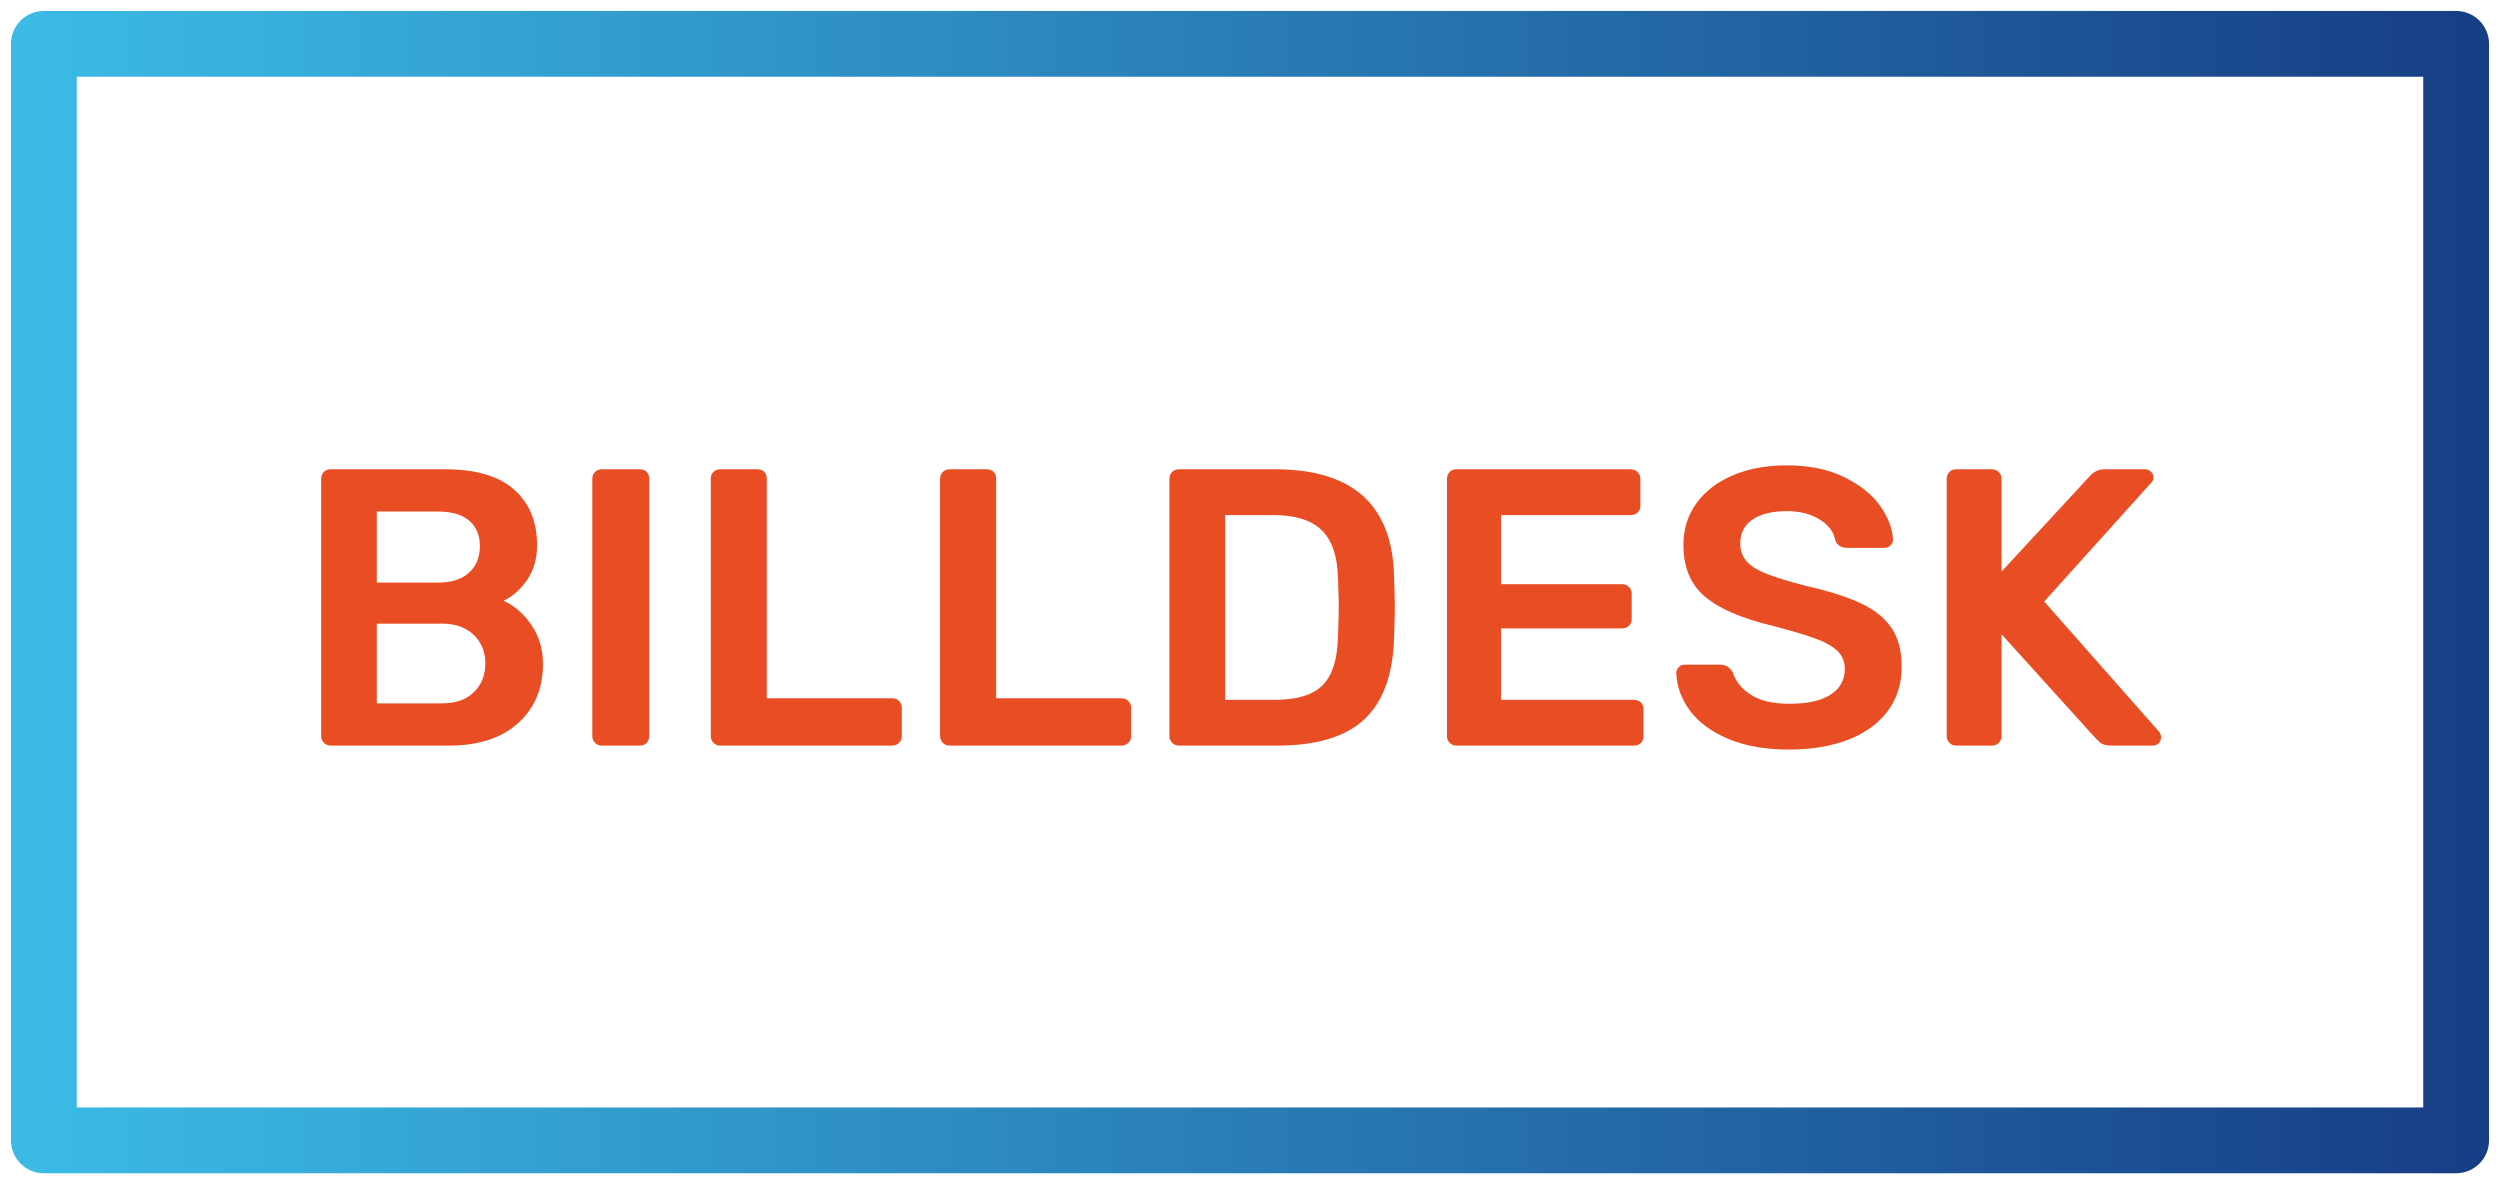 <?xml version="1.0" encoding="UTF-8"?>
<svg width="57px" height="27px" viewBox="0 0 57 27" version="1.1" xmlns="http://www.w3.org/2000/svg" xmlns:xlink="http://www.w3.org/1999/xlink">
    <!-- Generator: Sketch 55.2 (78181) - https://sketchapp.com -->
    <title>bill desk</title>
    <desc>Created with Sketch.</desc>
    <defs>
        <linearGradient x1="100%" y1="50%" x2="0%" y2="50%" id="linearGradient-1">
            <stop stop-color="#173F85" offset="0%"></stop>
            <stop stop-color="#3BBAE6" offset="100%"></stop>
        </linearGradient>
    </defs>
    <g id="Page-2" stroke="none" stroke-width="1" fill="none" fill-rule="evenodd">
        <g id="Desktop-HD" transform="translate(-354, -196)">
            <g id="bill-desk" transform="translate(355, 197)">
                <rect id="Rectangle" stroke="url(#linearGradient-1)" stroke-width="1.5" stroke-linejoin="round" x="0" y="0" width="55" height="25"></rect>
                <path d="M6.538,16 C6.478,16 6.428,15.979 6.386,15.937 C6.343,15.895 6.322,15.844 6.322,15.784 L6.322,9.925 C6.322,9.859 6.342,9.805 6.381,9.763 C6.42,9.721 6.472,9.7 6.538,9.7 L9.149,9.7 C9.851,9.7 10.375,9.854 10.723,10.164 C11.072,10.473 11.245,10.894 11.245,11.428 C11.245,11.74 11.169,12.005 11.016,12.225 C10.863,12.444 10.685,12.601 10.48,12.697 C10.733,12.811 10.945,12.997 11.12,13.255 C11.294,13.513 11.38,13.807 11.38,14.137 C11.38,14.695 11.192,15.145 10.813,15.487 C10.435,15.829 9.908,16 9.229,16 L6.538,16 Z M8.986,12.283 C9.293,12.283 9.528,12.208 9.693,12.058 C9.858,11.908 9.941,11.707 9.941,11.455 C9.941,11.203 9.86,11.008 9.697,10.87 C9.535,10.732 9.299,10.663 8.986,10.663 L7.591,10.663 L7.591,12.283 L8.986,12.283 Z M9.076,15.037 C9.389,15.037 9.631,14.952 9.806,14.78 C9.98,14.609 10.066,14.392 10.066,14.128 C10.066,13.864 9.978,13.647 9.801,13.476 C9.624,13.304 9.383,13.219 9.076,13.219 L7.591,13.219 L7.591,15.037 L9.076,15.037 Z M12.722,16 C12.661,16 12.611,15.979 12.569,15.937 C12.526,15.895 12.505,15.844 12.505,15.784 L12.505,9.916 C12.505,9.85 12.526,9.798 12.569,9.758 C12.611,9.719 12.661,9.7 12.722,9.7 L13.585,9.7 C13.652,9.7 13.704,9.719 13.743,9.758 C13.782,9.798 13.802,9.85 13.802,9.916 L13.802,15.784 C13.802,15.844 13.782,15.895 13.743,15.937 C13.704,15.979 13.652,16 13.585,16 L12.722,16 Z M15.421,16 C15.361,16 15.311,15.979 15.268,15.937 C15.226,15.895 15.206,15.844 15.206,15.784 L15.206,9.916 C15.206,9.85 15.226,9.798 15.268,9.758 C15.311,9.719 15.361,9.7 15.421,9.7 L16.267,9.7 C16.334,9.7 16.386,9.719 16.425,9.758 C16.464,9.798 16.483,9.85 16.483,9.916 L16.483,14.92 L19.337,14.92 C19.403,14.92 19.456,14.941 19.498,14.983 C19.541,15.025 19.561,15.076 19.561,15.136 L19.561,15.784 C19.561,15.844 19.541,15.895 19.498,15.937 C19.456,15.979 19.403,16 19.337,16 L15.421,16 Z M20.651,16 C20.59,16 20.54,15.979 20.497,15.937 C20.455,15.895 20.434,15.844 20.434,15.784 L20.434,9.916 C20.434,9.85 20.455,9.798 20.497,9.758 C20.54,9.719 20.59,9.7 20.651,9.7 L21.497,9.7 C21.563,9.7 21.615,9.719 21.654,9.758 C21.693,9.798 21.712,9.85 21.712,9.916 L21.712,14.92 L24.566,14.92 C24.632,14.92 24.685,14.941 24.727,14.983 C24.77,15.025 24.791,15.076 24.791,15.136 L24.791,15.784 C24.791,15.844 24.77,15.895 24.727,15.937 C24.685,15.979 24.632,16 24.566,16 L20.651,16 Z M25.88,16 C25.819,16 25.769,15.979 25.727,15.937 C25.684,15.895 25.663,15.844 25.663,15.784 L25.663,9.925 C25.663,9.859 25.683,9.805 25.722,9.763 C25.761,9.721 25.813,9.7 25.88,9.7 L28.076,9.7 C29.846,9.7 30.748,10.516 30.785,12.148 C30.797,12.496 30.802,12.73 30.802,12.85 C30.802,12.964 30.797,13.195 30.785,13.543 C30.76,14.383 30.534,15.002 30.105,15.402 C29.676,15.801 29.015,16 28.12,16 L25.88,16 Z M28.076,14.956 C28.574,14.956 28.933,14.845 29.155,14.623 C29.378,14.401 29.494,14.032 29.506,13.516 C29.519,13.156 29.524,12.931 29.524,12.841 C29.524,12.745 29.519,12.523 29.506,12.175 C29.494,11.683 29.372,11.322 29.137,11.091 C28.903,10.859 28.535,10.744 28.03,10.744 L26.933,10.744 L26.933,14.956 L28.076,14.956 Z M32.206,16 C32.146,16 32.096,15.979 32.053,15.937 C32.011,15.895 31.991,15.844 31.991,15.784 L31.991,9.925 C31.991,9.859 32.01,9.805 32.049,9.763 C32.088,9.721 32.14,9.7 32.206,9.7 L36.175,9.7 C36.242,9.7 36.295,9.721 36.337,9.763 C36.38,9.805 36.401,9.859 36.401,9.925 L36.401,10.528 C36.401,10.594 36.38,10.646 36.337,10.685 C36.295,10.725 36.242,10.744 36.175,10.744 L33.224,10.744 L33.224,12.319 L35.977,12.319 C36.044,12.319 36.097,12.34 36.139,12.382 C36.182,12.424 36.203,12.478 36.203,12.544 L36.203,13.111 C36.203,13.177 36.182,13.229 36.139,13.268 C36.097,13.308 36.044,13.327 35.977,13.327 L33.224,13.327 L33.224,14.956 L36.248,14.956 C36.314,14.956 36.367,14.975 36.41,15.014 C36.452,15.054 36.472,15.106 36.472,15.172 L36.472,15.784 C36.472,15.85 36.452,15.902 36.41,15.941 C36.367,15.981 36.314,16 36.248,16 L32.206,16 Z M39.794,16.09 C39.253,16.09 38.792,16.009 38.407,15.847 C38.023,15.685 37.733,15.472 37.535,15.208 C37.336,14.944 37.232,14.656 37.219,14.344 C37.219,14.296 37.237,14.253 37.273,14.213 C37.31,14.174 37.354,14.155 37.408,14.155 L38.227,14.155 C38.294,14.155 38.347,14.17 38.389,14.2 C38.432,14.23 38.47,14.272 38.507,14.326 C38.567,14.53 38.703,14.701 38.916,14.839 C39.129,14.977 39.421,15.046 39.794,15.046 C40.214,15.046 40.53,14.976 40.743,14.835 C40.956,14.693 41.062,14.5 41.062,14.254 C41.062,14.092 41.009,13.957 40.901,13.849 C40.792,13.741 40.629,13.647 40.41,13.566 C40.191,13.484 39.866,13.387 39.434,13.273 C38.725,13.105 38.207,12.883 37.877,12.607 C37.546,12.331 37.382,11.935 37.382,11.419 C37.382,11.071 37.477,10.761 37.669,10.488 C37.862,10.214 38.136,10 38.493,9.844 C38.85,9.688 39.265,9.61 39.739,9.61 C40.238,9.61 40.668,9.697 41.031,9.871 C41.394,10.045 41.67,10.262 41.859,10.524 C42.048,10.785 42.148,11.044 42.16,11.302 C42.16,11.35 42.143,11.393 42.106,11.432 C42.07,11.472 42.026,11.491 41.971,11.491 L41.117,11.491 C40.984,11.491 40.895,11.437 40.846,11.329 C40.816,11.137 40.7,10.977 40.495,10.848 C40.291,10.718 40.04,10.654 39.739,10.654 C39.409,10.654 39.15,10.717 38.961,10.843 C38.772,10.969 38.678,11.152 38.678,11.392 C38.678,11.554 38.725,11.689 38.822,11.797 C38.918,11.905 39.067,11.999 39.272,12.081 C39.476,12.162 39.772,12.253 40.163,12.355 C40.697,12.475 41.121,12.61 41.436,12.76 C41.751,12.91 41.983,13.099 42.133,13.327 C42.284,13.555 42.358,13.846 42.358,14.2 C42.358,14.59 42.252,14.927 42.039,15.213 C41.826,15.498 41.526,15.715 41.139,15.865 C40.752,16.015 40.304,16.09 39.794,16.09 Z M43.6,16 C43.54,16 43.49,15.979 43.447,15.937 C43.405,15.895 43.385,15.844 43.385,15.784 L43.385,9.925 C43.385,9.859 43.404,9.805 43.443,9.763 C43.482,9.721 43.534,9.7 43.6,9.7 L44.41,9.7 C44.477,9.7 44.53,9.721 44.572,9.763 C44.615,9.805 44.636,9.859 44.636,9.925 L44.636,12.031 L46.642,9.862 C46.733,9.754 46.849,9.7 46.993,9.7 L47.911,9.7 C47.96,9.7 48.003,9.718 48.042,9.754 C48.081,9.79 48.1,9.835 48.1,9.889 C48.1,9.931 48.086,9.967 48.056,9.997 L45.608,12.715 L48.236,15.694 C48.26,15.736 48.272,15.775 48.272,15.811 C48.272,15.865 48.254,15.91 48.218,15.946 C48.181,15.982 48.14,16 48.092,16 L47.147,16 C47.02,16 46.931,15.975 46.877,15.924 C46.822,15.872 46.792,15.844 46.786,15.838 L44.636,13.462 L44.636,15.784 C44.636,15.844 44.615,15.895 44.572,15.937 C44.53,15.979 44.477,16 44.41,16 L43.6,16 Z" id="BILLDESK" fill="#E94D23" fill-rule="nonzero"></path>
            </g>
        </g>
    </g>
</svg>